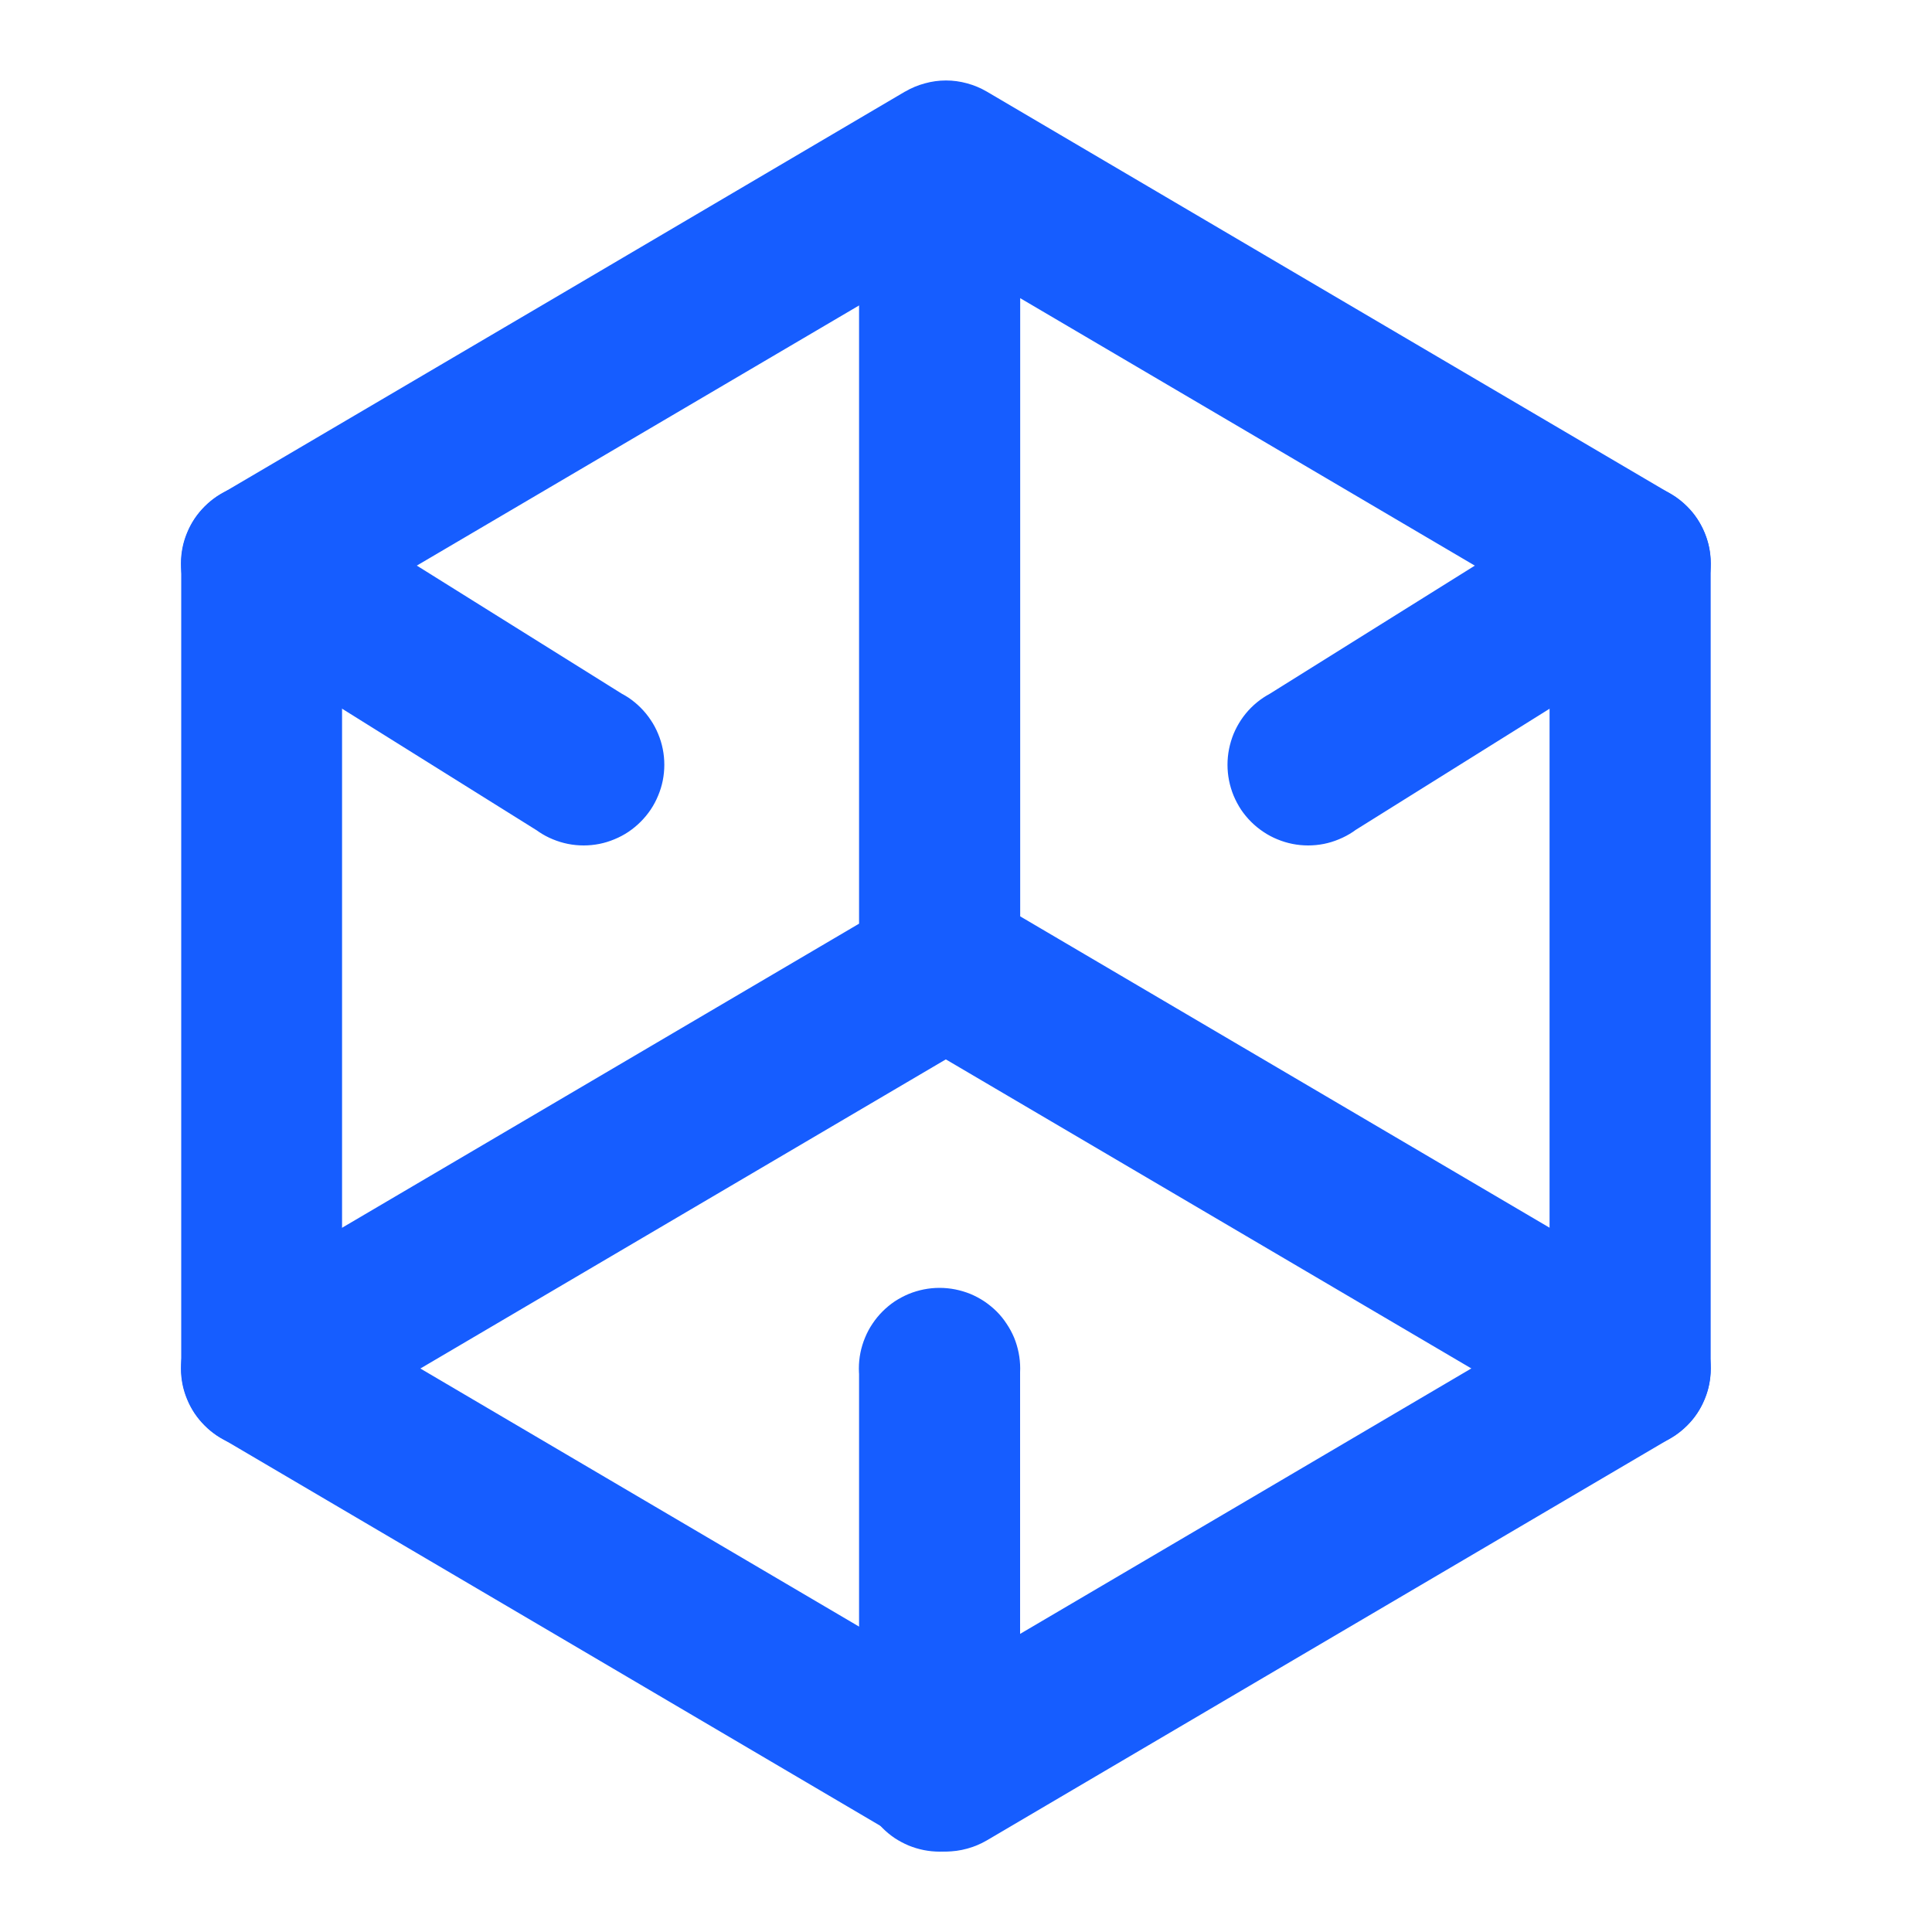 <?xml version="1.0" standalone="no"?><!DOCTYPE svg PUBLIC "-//W3C//DTD SVG 1.1//EN" "http://www.w3.org/Graphics/SVG/1.1/DTD/svg11.dtd"><svg t="1730900499270" class="icon" viewBox="0 0 1024 1024" version="1.1" xmlns="http://www.w3.org/2000/svg" p-id="9532" xmlns:xlink="http://www.w3.org/1999/xlink" width="200" height="200"><path d="M522.957 122.112L341.658 228.762 160.256 335.462l-21.658-36.813h42.701v426.701h-42.701l21.658-36.813 181.35 106.701 181.299 106.65-21.606 36.762-21.658-36.762 181.35-106.65 181.299-106.701 21.658 36.813h-42.65V298.65h42.65l-21.658 36.813-181.299-106.701-181.35-106.65 21.658-36.762 21.606 36.762zM479.744 48.538q4.915-2.867 10.445-4.352 5.478-1.536 11.213-1.536 5.683 0 11.213 1.536 5.478 1.485 10.394 4.352l181.35 106.701 181.35 106.65q4.762 2.816 8.704 6.81 3.891 3.942 6.656 8.806 2.765 4.813 4.198 10.24 1.434 5.376 1.434 10.906v426.701q0 5.53-1.434 10.957-1.434 5.376-4.198 10.24-2.765 4.813-6.656 8.755-3.942 3.994-8.704 6.81l-181.35 106.65-181.35 106.701q-4.915 2.867-10.394 4.352-5.53 1.536-11.264 1.536-5.632 0-11.162-1.536-5.53-1.485-10.445-4.352l-181.299-106.701-181.35-106.65q-4.813-2.816-8.704-6.81-3.942-3.942-6.707-8.806-2.765-4.813-4.198-10.24-1.434-5.376-1.434-10.906V298.65q0-5.53 1.434-10.957 1.434-5.376 4.198-10.24 2.765-4.813 6.656-8.755 3.942-3.994 8.704-6.81l181.402-106.65L479.693 48.538z" fill="#165dff" p-id="9533"></path><path d="M455.322 518.707V92.058q0-4.198 0.819-8.346 0.819-4.096 2.406-7.987 1.638-3.891 3.942-7.373 2.355-3.482 5.325-6.451 2.97-2.97 6.451-5.325 3.482-2.355 7.373-3.942 3.891-1.587 8.038-2.406 4.096-0.819 8.294-0.819T506.368 50.176q4.096 0.819 7.987 2.406t7.373 3.942q3.482 2.355 6.451 5.325 2.97 2.97 5.325 6.451 2.355 3.482 3.942 7.373 1.638 3.891 2.458 7.987t0.819 8.346v426.65q0 4.198-0.819 8.346-0.819 4.096-2.458 7.987-1.587 3.891-3.942 7.373-2.355 3.482-5.325 6.502-2.97 2.97-6.451 5.274-3.482 2.355-7.373 3.942-3.891 1.638-7.987 2.458t-8.346 0.819q-4.198 0-8.294-0.819t-8.038-2.458q-3.891-1.587-7.373-3.942-3.482-2.304-6.451-5.274-2.97-3.021-5.325-6.502-2.304-3.482-3.942-7.373-1.587-3.891-2.406-7.987t-0.819-8.346z m85.402 0q0 4.198-0.819 8.346-0.819 4.096-2.406 8.038-1.638 3.891-3.994 7.373-2.304 3.533-5.274 6.502-3.021 2.97-6.502 5.325-3.482 2.304-7.373 3.942-3.891 1.587-8.038 2.406-4.096 0.819-8.346 0.819-4.198 0-8.346-0.819-4.096-0.819-7.987-2.406-3.891-1.638-7.424-3.942-3.482-2.355-6.451-5.325-2.97-2.97-5.325-6.502-2.355-3.482-3.942-7.373-1.638-3.891-2.458-8.038-0.819-4.096-0.819-8.346 0-4.198 0.819-8.346 0.819-4.096 2.458-7.987 1.587-3.891 3.942-7.424 2.355-3.482 5.325-6.451 2.97-2.97 6.451-5.325 3.533-2.355 7.424-3.942 3.891-1.638 7.987-2.458 4.147-0.819 8.346-0.819t8.346 0.819q4.096 0.819 8.038 2.458 3.891 1.587 7.373 3.942 3.482 2.355 6.502 5.325 2.97 2.97 5.274 6.451 2.355 3.533 3.994 7.424 1.587 3.891 2.406 7.987 0.819 4.147 0.819 8.346z m0-426.65q0 4.198-0.819 8.346-0.819 4.096-2.406 7.987-1.638 3.891-3.994 7.424-2.304 3.482-5.274 6.451-3.021 2.97-6.502 5.325-3.482 2.355-7.373 3.942-3.891 1.638-8.038 2.458-4.096 0.819-8.346 0.819-4.198 0-8.346-0.819-4.096-0.819-7.987-2.458-3.891-1.587-7.424-3.942-3.482-2.355-6.451-5.325-2.97-2.97-5.325-6.451-2.355-3.533-3.942-7.424-1.638-3.891-2.458-7.987t-0.819-8.346q0-4.198 0.819-8.346 0.819-4.096 2.458-8.038 1.587-3.891 3.942-7.373 2.355-3.482 5.325-6.502 2.97-2.97 6.451-5.274 3.533-2.355 7.424-3.994 3.891-1.587 7.987-2.406 4.147-0.819 8.346-0.819t8.346 0.819q4.096 0.819 8.038 2.406 3.891 1.638 7.373 3.994 3.482 2.304 6.502 5.274 2.97 3.021 5.274 6.502 2.355 3.482 3.994 7.373 1.587 3.891 2.406 8.038 0.819 4.096 0.819 8.346z" fill="#165dff" p-id="9534"></path><path d="M522.957 475.238l362.65 213.299q3.635 2.15 6.758 4.966 3.174 2.765 5.683 6.144 2.56 3.328 4.352 7.168 1.843 3.738 2.918 7.834 1.024 4.045 1.28 8.192 0.256 4.25-0.358 8.397-0.563 4.147-1.946 8.141-1.382 3.942-3.533 7.578-2.099 3.584-4.915 6.758-2.816 3.123-6.144 5.632-3.379 2.56-7.168 4.403-3.738 1.843-7.834 2.867-4.096 1.024-8.243 1.331-4.198 0.205-8.397-0.358-4.096-0.563-8.09-1.946t-7.629-3.584L479.744 548.813q-3.584-2.099-6.758-4.915-3.123-2.816-5.632-6.144-2.56-3.379-4.403-7.168-1.792-3.738-2.867-7.834-1.024-4.096-1.28-8.243-0.256-4.198 0.307-8.346 0.614-4.198 1.997-8.192 1.382-3.942 3.482-7.578 2.15-3.584 4.966-6.758 2.765-3.072 6.144-5.632 3.328-2.56 7.168-4.352 3.738-1.843 7.782-2.918 4.096-1.024 8.294-1.28 4.198-0.256 8.346 0.358 4.147 0.563 8.141 1.946 3.942 1.382 7.578 3.533z m21.146 36.762q0 4.198-0.819 8.346-0.819 4.096-2.458 8.038-1.587 3.891-3.942 7.373-2.355 3.482-5.325 6.451-2.97 3.021-6.451 5.325-3.533 2.355-7.424 3.942-3.891 1.638-7.987 2.458-4.147 0.819-8.346 0.819-4.25 0-8.346-0.819t-8.038-2.458q-3.891-1.587-7.373-3.942-3.533-2.304-6.502-5.325-2.97-2.97-5.325-6.451-2.304-3.482-3.942-7.373-1.587-3.891-2.406-8.038-0.819-4.096-0.819-8.346 0-4.198 0.819-8.346 0.819-4.096 2.406-8.038 1.638-3.891 3.942-7.373 2.355-3.482 5.325-6.451 2.97-3.021 6.502-5.325 3.482-2.355 7.373-3.942 3.891-1.638 8.038-2.458 4.096-0.819 8.346-0.819 4.198 0 8.346 0.819 4.096 0.819 7.987 2.458 3.891 1.587 7.424 3.942 3.482 2.304 6.451 5.325 2.97 2.97 5.325 6.451 2.355 3.482 3.942 7.373 1.638 3.891 2.458 8.038 0.819 4.096 0.819 8.346z m362.65 213.35q0 4.198-0.819 8.346-0.819 4.096-2.458 7.987-1.587 3.891-3.942 7.424-2.304 3.482-5.325 6.451-2.97 2.97-6.451 5.325-3.533 2.355-7.424 3.942-3.84 1.638-7.987 2.458-4.096 0.819-8.346 0.819-4.198 0-8.346-0.819-4.096-0.819-8.038-2.458-3.891-1.587-7.373-3.942-3.482-2.355-6.451-5.325-3.021-2.97-5.325-6.451-2.355-3.533-3.942-7.424-1.638-3.891-2.458-7.987-0.819-4.147-0.819-8.346 0-4.25 0.819-8.346t2.458-8.038q1.587-3.891 3.942-7.373 2.304-3.533 5.325-6.502 2.97-2.97 6.451-5.325 3.482-2.304 7.373-3.942 3.891-1.587 8.038-2.406 4.096-0.819 8.346-0.819 4.198 0 8.346 0.819 4.096 0.819 7.987 2.406 3.891 1.638 7.424 3.942 3.482 2.355 6.451 5.325 3.021 2.97 5.325 6.502 2.355 3.482 3.942 7.373 1.638 3.891 2.458 8.038 0.819 4.096 0.819 8.346z" fill="#165dff" p-id="9535"></path><path d="M522.957 548.762l-362.65 213.35q-3.584 2.15-7.578 3.533-3.994 1.382-8.192 1.946-4.096 0.563-8.294 0.358-4.198-0.256-8.294-1.331-4.096-1.024-7.834-2.867-3.789-1.843-7.168-4.352-3.328-2.56-6.144-5.632-2.765-3.174-4.915-6.81-2.15-3.584-3.533-7.578-1.382-3.994-1.946-8.141t-0.358-8.346q0.256-4.198 1.331-8.243 1.024-4.096 2.867-7.885 1.843-3.789 4.352-7.168 2.56-3.328 5.632-6.144 3.174-2.765 6.81-4.915l362.65-213.299q3.584-2.15 7.578-3.533 3.994-1.382 8.192-1.946 4.096-0.614 8.294-0.358t8.294 1.28q4.096 1.024 7.834 2.918 3.789 1.792 7.168 4.352 3.328 2.56 6.144 5.632 2.765 3.174 4.915 6.758 2.15 3.635 3.533 7.629 1.382 3.942 1.946 8.141 0.563 4.096 0.358 8.346-0.256 4.198-1.331 8.243-1.024 4.096-2.867 7.834-1.843 3.789-4.352 7.168-2.56 3.328-5.632 6.144-3.174 2.816-6.81 4.915z m21.146-36.762q0 4.198-0.819 8.346-0.819 4.096-2.458 8.038-1.587 3.891-3.942 7.373-2.355 3.482-5.325 6.451-2.97 3.021-6.451 5.325-3.533 2.355-7.424 3.942-3.891 1.638-7.987 2.458-4.147 0.819-8.346 0.819-4.25 0-8.346-0.819t-8.038-2.458q-3.891-1.587-7.373-3.942-3.533-2.304-6.502-5.325-2.97-2.97-5.325-6.451-2.304-3.482-3.942-7.373-1.587-3.891-2.406-8.038-0.819-4.096-0.819-8.346 0-4.198 0.819-8.346 0.819-4.096 2.406-8.038 1.638-3.891 3.942-7.373 2.355-3.482 5.325-6.451 2.97-3.021 6.502-5.325 3.482-2.355 7.373-3.942 3.891-1.638 8.038-2.458 4.096-0.819 8.346-0.819 4.198 0 8.346 0.819 4.096 0.819 7.987 2.458 3.891 1.587 7.424 3.942 3.482 2.304 6.451 5.325 2.97 2.97 5.325 6.451 2.355 3.482 3.942 7.373 1.638 3.891 2.458 8.038 0.819 4.096 0.819 8.346z m-362.701 213.35q0 4.198-0.819 8.346-0.819 4.096-2.406 7.987-1.638 3.891-3.942 7.424-2.355 3.482-5.325 6.451-2.97 2.97-6.502 5.325-3.482 2.355-7.373 3.942-3.891 1.638-8.038 2.458-4.096 0.819-8.346 0.819-4.198 0-8.346-0.819-4.096-0.819-7.987-2.458-3.891-1.587-7.424-3.942-3.482-2.355-6.451-5.325-2.97-2.97-5.325-6.451-2.355-3.533-3.942-7.424-1.638-3.891-2.458-7.987-0.819-4.147-0.819-8.346 0-4.25 0.819-8.346t2.458-8.038q1.587-3.891 3.942-7.373 2.355-3.533 5.325-6.502 2.97-2.97 6.451-5.325 3.533-2.304 7.424-3.942 3.891-1.587 7.987-2.406 4.147-0.819 8.346-0.819 4.25 0 8.346 0.819t8.038 2.406q3.891 1.638 7.373 3.942 3.533 2.355 6.502 5.325 2.97 2.97 5.325 6.502 2.304 3.482 3.942 7.373 1.587 3.891 2.406 8.038 0.819 4.096 0.819 8.346zM540.672 725.35v213.299q0 4.198-0.819 8.346-0.819 4.096-2.458 7.987-1.587 3.891-3.942 7.373-2.355 3.533-5.325 6.502-2.97 2.97-6.451 5.274-3.482 2.355-7.373 3.942-3.891 1.638-7.987 2.458t-8.346 0.819q-4.198 0-8.294-0.819t-8.038-2.458q-3.891-1.587-7.373-3.942-3.482-2.304-6.451-5.274-2.97-2.97-5.325-6.502-2.304-3.482-3.942-7.373-1.587-3.891-2.406-7.987t-0.819-8.346v-213.299q0-4.198 0.819-8.346 0.819-4.096 2.406-7.987 1.638-3.891 3.942-7.373 2.355-3.533 5.325-6.502 2.97-2.97 6.451-5.274 3.482-2.355 7.373-3.942 3.891-1.638 8.038-2.458 4.096-0.819 8.294-0.819t8.346 0.819q4.096 0.819 7.987 2.458 3.891 1.587 7.373 3.942 3.482 2.304 6.451 5.274 2.97 2.97 5.325 6.502 2.355 3.482 3.942 7.373 1.638 3.891 2.458 7.987t0.819 8.346z m0.051 0q0 4.198-0.819 8.346-0.819 4.096-2.406 7.987-1.638 3.891-3.994 7.424-2.304 3.482-5.274 6.451-3.021 2.97-6.502 5.325-3.482 2.355-7.373 3.942-3.891 1.638-8.038 2.458-4.096 0.819-8.346 0.819-4.198 0-8.346-0.819-4.096-0.819-7.987-2.458-3.891-1.587-7.424-3.942-3.482-2.355-6.451-5.325-2.97-2.97-5.325-6.451-2.355-3.533-3.942-7.424-1.638-3.891-2.458-7.987-0.819-4.147-0.819-8.346 0-4.25 0.819-8.346t2.458-8.038q1.587-3.891 3.942-7.373 2.355-3.533 5.325-6.502 2.97-2.97 6.451-5.325 3.533-2.304 7.424-3.942 3.891-1.587 7.987-2.406 4.147-0.819 8.346-0.819t8.346 0.819q4.096 0.819 8.038 2.406 3.891 1.638 7.373 3.942 3.482 2.355 6.502 5.325 2.97 2.97 5.274 6.502 2.355 3.482 3.994 7.373 1.587 3.891 2.406 8.038 0.819 4.096 0.819 8.346z m0 213.299q0 4.25-0.819 8.346t-2.406 8.038q-1.638 3.891-3.994 7.373-2.304 3.533-5.274 6.502-3.021 2.97-6.502 5.325-3.482 2.304-7.373 3.942-3.891 1.587-8.038 2.406-4.096 0.819-8.346 0.819-4.198 0-8.346-0.819-4.096-0.819-7.987-2.406-3.891-1.638-7.424-3.942-3.482-2.355-6.451-5.325-2.97-2.97-5.325-6.502-2.355-3.482-3.942-7.373-1.638-3.891-2.458-8.038-0.819-4.096-0.819-8.346 0-4.198 0.819-8.346 0.819-4.096 2.458-7.987 1.587-3.891 3.942-7.424 2.355-3.482 5.325-6.451 2.97-2.97 6.451-5.325 3.533-2.355 7.424-3.942 3.891-1.638 7.987-2.458 4.147-0.819 8.346-0.819t8.346 0.819q4.096 0.819 8.038 2.458 3.891 1.587 7.373 3.942 3.482 2.355 6.502 5.325 2.97 2.97 5.274 6.451 2.355 3.533 3.994 7.424 1.587 3.891 2.406 7.987 0.819 4.147 0.819 8.346zM670.72 369.152l170.65-106.65q3.584-2.253 7.526-3.738 3.891-1.485 8.038-2.202 4.147-0.666 8.346-0.512 4.198 0.102 8.294 1.024 4.096 0.973 7.936 2.662 3.84 1.741 7.27 4.198 3.43 2.406 6.298 5.478 2.867 3.072 5.12 6.656 2.202 3.584 3.686 7.475 1.536 3.942 2.202 8.09 0.666 4.096 0.512 8.346-0.102 4.198-1.024 8.294-0.973 4.096-2.662 7.936-1.741 3.789-4.198 7.219-2.406 3.43-5.478 6.298-3.072 2.867-6.656 5.12l-170.65 106.65q-3.584 2.253-7.475 3.738-3.942 1.485-8.09 2.202-4.096 0.666-8.346 0.512-4.198-0.102-8.294-1.024-4.096-0.973-7.936-2.714-3.789-1.69-7.219-4.096-3.43-2.509-6.298-5.53-2.918-3.072-5.12-6.656-2.253-3.584-3.738-7.475-1.485-3.942-2.15-8.09-0.717-4.096-0.563-8.346 0.102-4.198 1.024-8.294 1.024-4.096 2.714-7.936 1.69-3.789 4.147-7.219 2.458-3.43 5.53-6.298 3.072-2.918 6.605-5.12z m65.382 36.198q0 4.198-0.819 8.346-0.819 4.096-2.458 7.987-1.587 3.891-3.942 7.424-2.355 3.482-5.325 6.451-2.97 2.97-6.451 5.325-3.533 2.355-7.424 3.942-3.891 1.638-7.987 2.458-4.147 0.819-8.346 0.819-4.25 0-8.346-0.819t-8.038-2.458q-3.891-1.587-7.373-3.942-3.533-2.355-6.502-5.325-2.97-2.97-5.325-6.451-2.304-3.533-3.942-7.424-1.587-3.891-2.406-7.987-0.819-4.147-0.819-8.346 0-4.25 0.819-8.346t2.406-8.038q1.638-3.891 3.942-7.373 2.355-3.533 5.325-6.502 2.97-2.97 6.502-5.325 3.482-2.304 7.373-3.942 3.891-1.587 8.038-2.406 4.096-0.819 8.346-0.819 4.198 0 8.346 0.819 4.096 0.819 7.987 2.406 3.891 1.638 7.424 3.942 3.482 2.355 6.451 5.325 2.97 2.97 5.325 6.502 2.355 3.482 3.942 7.373 1.638 3.891 2.458 8.038 0.819 4.096 0.819 8.346z m170.65-106.701q0 4.25-0.819 8.346t-2.458 8.038q-1.587 3.891-3.942 7.373-2.304 3.533-5.325 6.502-2.97 2.97-6.451 5.325-3.533 2.304-7.424 3.942-3.84 1.587-7.987 2.406-4.096 0.819-8.346 0.819-4.198 0-8.346-0.819-4.096-0.819-8.038-2.406-3.891-1.638-7.373-3.942-3.482-2.355-6.451-5.325-3.021-2.97-5.325-6.502-2.355-3.482-3.942-7.373-1.638-3.891-2.458-8.038-0.819-4.096-0.819-8.346 0-4.198 0.819-8.346 0.819-4.096 2.458-7.987 1.587-3.891 3.942-7.424 2.304-3.482 5.325-6.451 2.97-2.97 6.451-5.325 3.482-2.355 7.373-3.942 3.891-1.638 8.038-2.458 4.096-0.819 8.346-0.819 4.198 0 8.346 0.819 4.096 0.819 7.987 2.458 3.891 1.587 7.424 3.942 3.482 2.355 6.451 5.325 3.021 2.97 5.325 6.451 2.355 3.533 3.942 7.424 1.638 3.891 2.458 7.987 0.819 4.147 0.819 8.346zM286.72 441.498L116.07 334.848q-3.584-2.253-6.656-5.12-3.072-2.867-5.478-6.298-2.458-3.43-4.147-7.219-1.741-3.84-2.714-7.936-0.922-4.096-1.024-8.294-0.154-4.198 0.512-8.346 0.717-4.147 2.202-8.09 1.536-3.942 3.738-7.475 2.202-3.584 5.12-6.656 2.867-3.072 6.298-5.478 3.379-2.458 7.219-4.198 3.84-1.69 7.936-2.662 4.096-0.922 8.294-1.024 4.198-0.154 8.346 0.512 4.096 0.717 8.09 2.202 3.891 1.536 7.475 3.738L331.93 369.152q3.584 2.202 6.656 5.12 3.072 2.867 5.478 6.298 2.458 3.43 4.198 7.219 1.69 3.84 2.662 7.936 0.922 4.096 1.024 8.294 0.154 4.198-0.512 8.346-0.717 4.147-2.202 8.09-1.536 3.942-3.738 7.475-2.202 3.584-5.12 6.656-2.867 3.072-6.246 5.478-3.43 2.458-7.27 4.147-3.84 1.741-7.936 2.714-4.096 0.922-8.294 1.024-4.198 0.154-8.346-0.512-4.096-0.717-8.09-2.202-3.891-1.536-7.475-3.738z m65.382-36.147q0 4.198-0.819 8.346-0.819 4.096-2.458 7.987-1.587 3.891-3.942 7.424-2.355 3.482-5.325 6.451-2.97 2.97-6.451 5.325-3.533 2.355-7.424 3.942-3.891 1.638-7.987 2.458-4.147 0.819-8.346 0.819-4.25 0-8.346-0.819t-8.038-2.458q-3.891-1.587-7.373-3.942-3.533-2.355-6.502-5.325-2.97-2.97-5.325-6.451-2.304-3.533-3.942-7.424-1.587-3.891-2.406-7.987-0.819-4.147-0.819-8.346 0-4.25 0.819-8.346t2.406-8.038q1.638-3.891 3.942-7.373 2.355-3.533 5.325-6.502 2.97-2.97 6.502-5.325 3.482-2.304 7.373-3.942 3.891-1.587 8.038-2.406 4.096-0.819 8.346-0.819 4.198 0 8.346 0.819 4.096 0.819 7.987 2.406 3.891 1.638 7.424 3.942 3.482 2.355 6.451 5.325 2.97 2.97 5.325 6.502 2.355 3.482 3.942 7.373 1.638 3.891 2.458 8.038 0.819 4.096 0.819 8.346zM181.402 298.65q0 4.25-0.819 8.346t-2.406 8.038q-1.638 3.891-3.942 7.373-2.355 3.533-5.325 6.502-2.97 2.97-6.502 5.325-3.482 2.304-7.373 3.942-3.891 1.587-8.038 2.406-4.096 0.819-8.346 0.819-4.198 0-8.346-0.819-4.096-0.819-7.987-2.406-3.891-1.638-7.424-3.942-3.482-2.355-6.451-5.325-2.97-2.97-5.325-6.502-2.355-3.482-3.942-7.373-1.638-3.891-2.458-8.038-0.819-4.096-0.819-8.346 0-4.198 0.819-8.346 0.819-4.096 2.458-7.987 1.587-3.891 3.942-7.424 2.355-3.482 5.325-6.451 2.97-2.97 6.451-5.325 3.533-2.355 7.424-3.942 3.891-1.638 7.987-2.458 4.147-0.819 8.346-0.819 4.25 0 8.346 0.819t8.038 2.458q3.891 1.587 7.373 3.942 3.533 2.355 6.502 5.325 2.97 2.97 5.325 6.451 2.304 3.533 3.942 7.424 1.587 3.891 2.406 7.987 0.819 4.147 0.819 8.346z" fill="#165dff" p-id="9536"></path></svg>